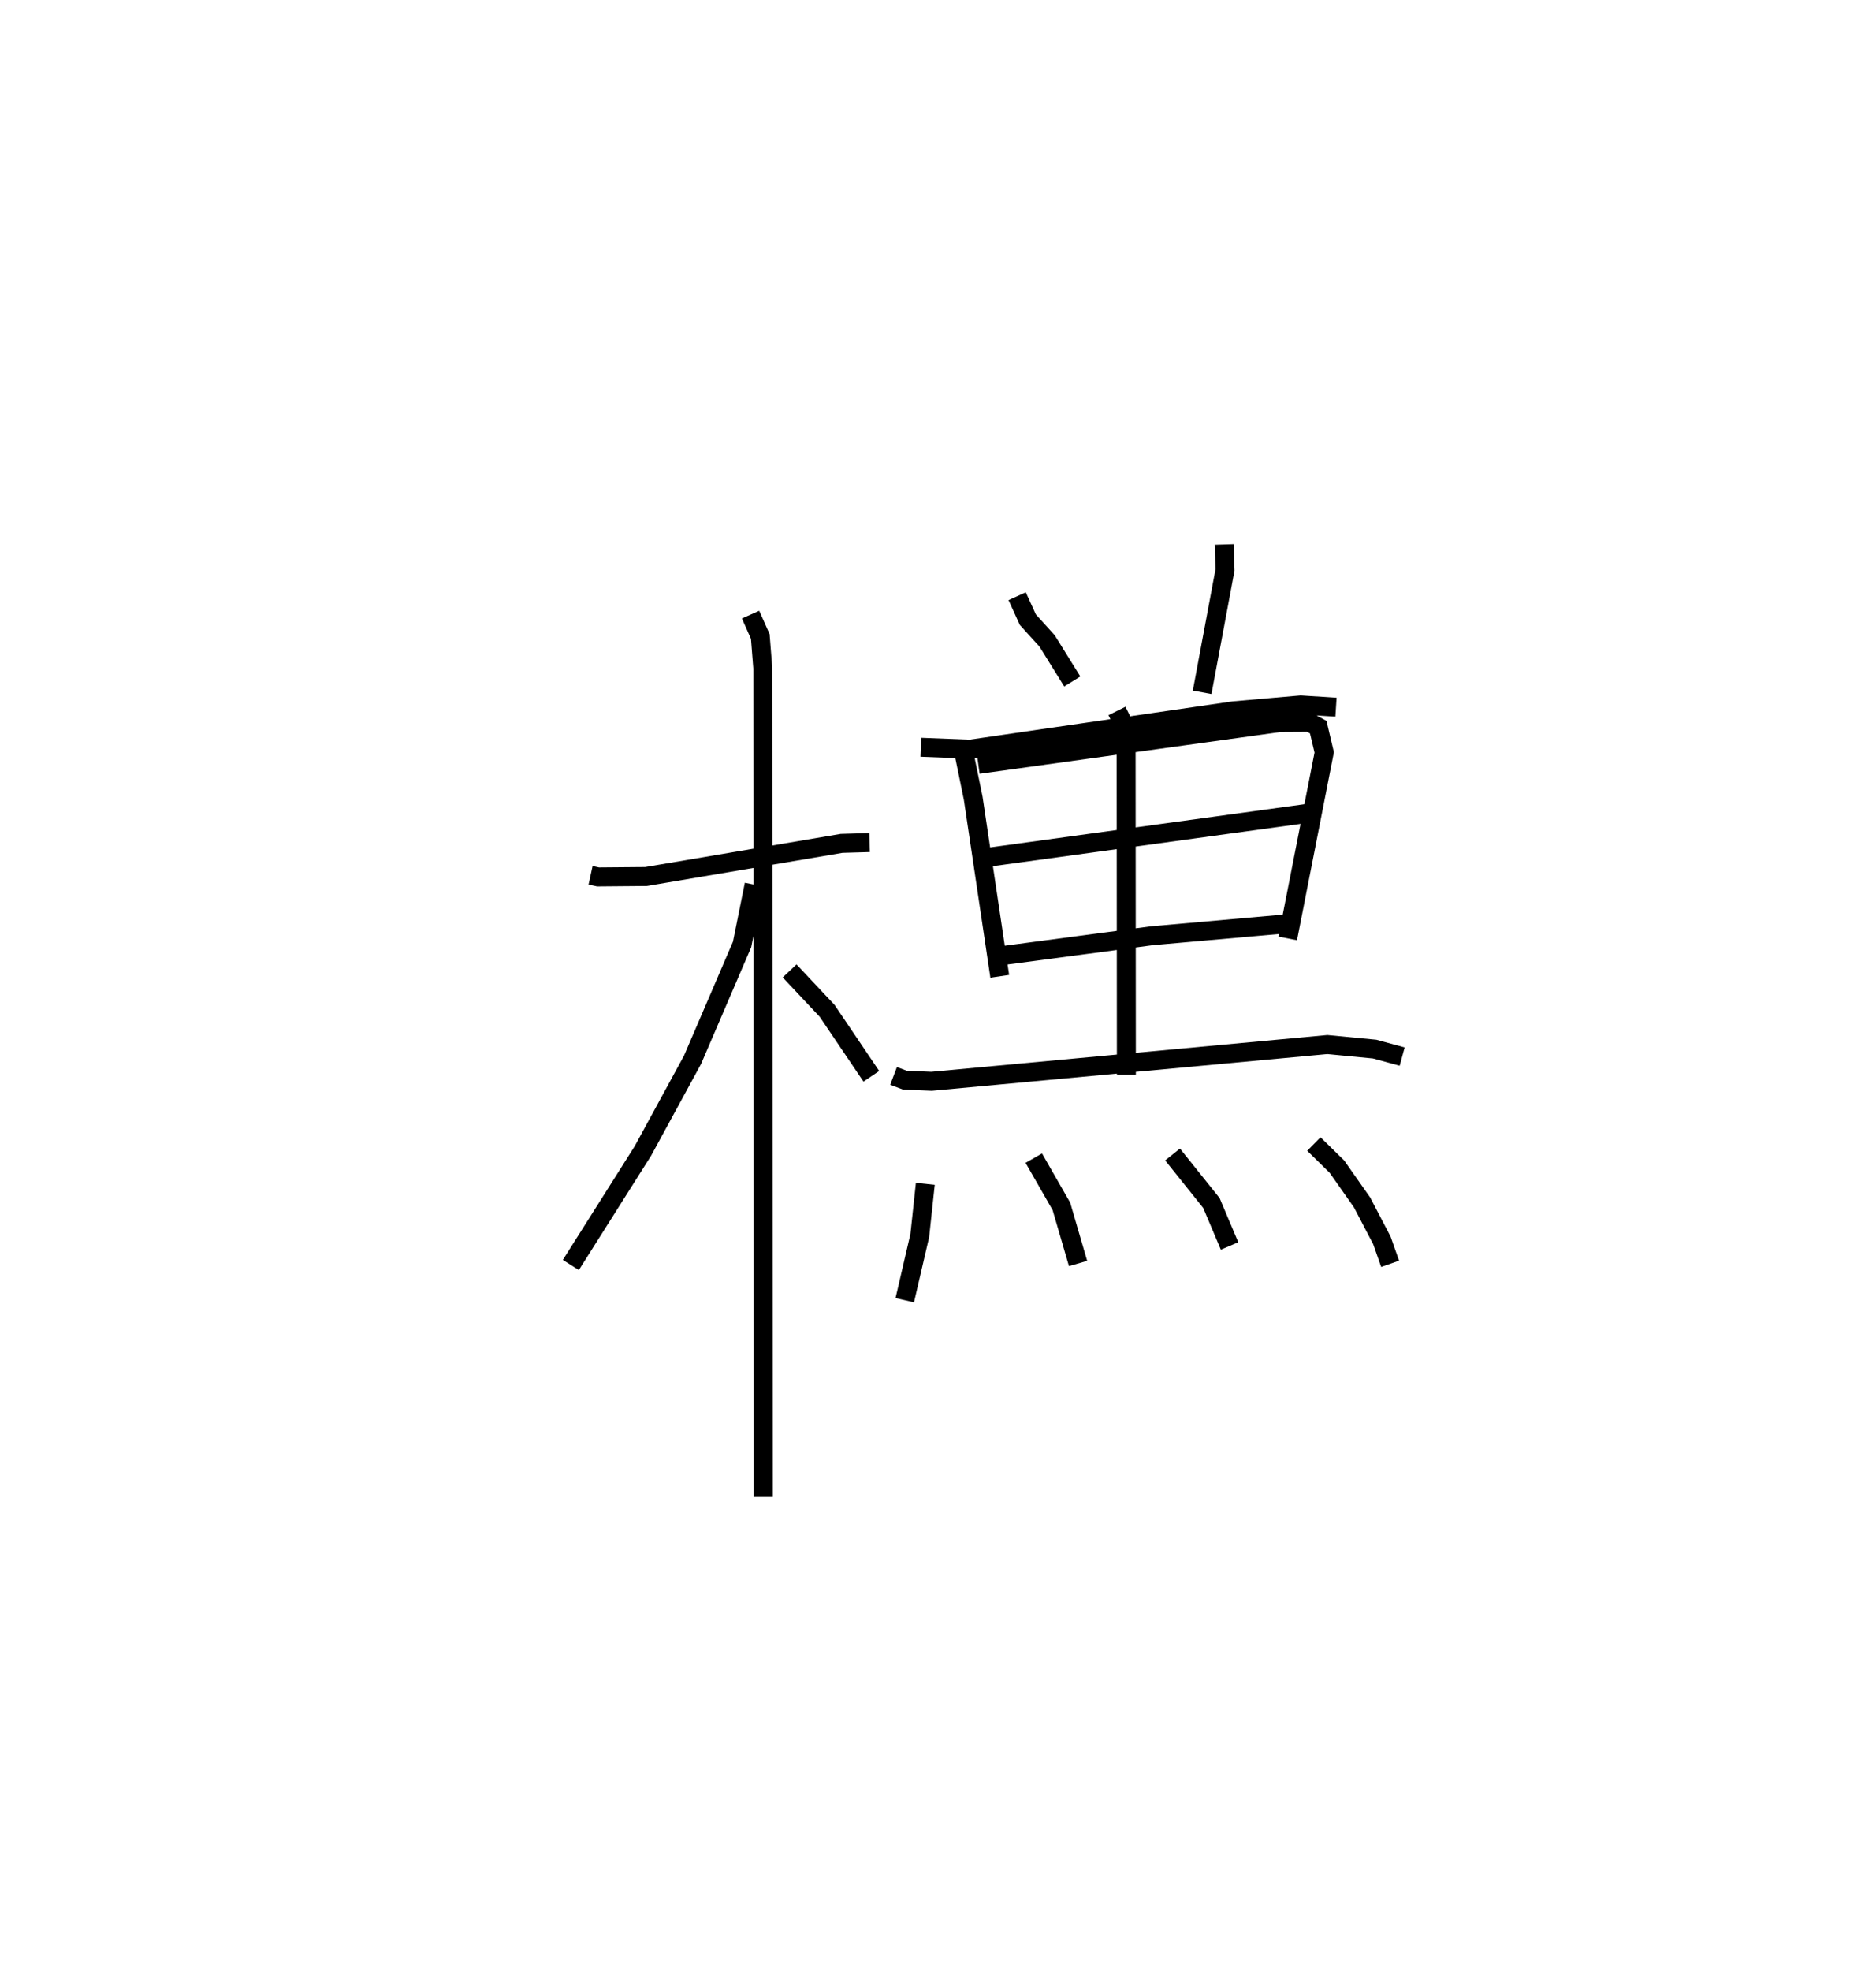 <?xml version="1.0" encoding="utf-8" ?>
<svg baseProfile="full" height="103.929" version="1.1" width="98.979" xmlns="http://www.w3.org/2000/svg" xmlns:ev="http://www.w3.org/2001/xml-events" xmlns:xlink="http://www.w3.org/1999/xlink"><defs /><rect fill="white" height="103.929" width="98.979" x="0" y="0" /><path d="M25,25 m0.0,0.0 m6.159,21.153 l0.393,0.086 2.536,-0.022 l10.316,-1.747 1.477,-0.043 m-6.28,-12.02 l0.512,1.153 0.132,1.67 l0.027,43.7 m-0.483,-32.286 l-0.637,3.157 -2.612,6.078 l-2.619,4.807 -3.803,6.015 m11.543,-15.507 l1.978,2.105 2.333,3.453 m2.612,-17.35 l2.596,0.101 13.908,-2.024 l3.542,-0.31 1.858,0.119 m-16.822,-5.851 l0.563,1.237 1.018,1.123 l1.327,2.136 m8.017,-7.225 l0.042,1.341 -1.207,6.454 m-12.633,2.883 l0.554,2.704 1.4,9.389 m-1.13,-11.173 l15.92,-2.209 1.551,-0.009 l0.464,0.254 0.315,1.331 l-1.926,9.808 m-15.663,-4.298 l16.68,-2.291 m-15.933,7.478 l7.741,-1.028 7.037,-0.624 m-20.657,8.013 l0.597,0.226 1.41,0.059 l20.88,-1.938 2.494,0.24 l1.453,0.395 m-15.048,-18.225 l0.397,0.799 0.087,0.858 l0.013,17.53 m-10.608,5.747 l-0.292,2.727 -0.792,3.41 m6.807,-7.491 l1.457,2.543 0.879,3.012 m4.986,-5.749 l2.05,2.56 0.957,2.265 m4.448,-5.376 l1.212,1.187 1.329,1.89 l1.049,2.007 0.433,1.233 " fill="none" stroke="black" stroke-width="1" /></svg>